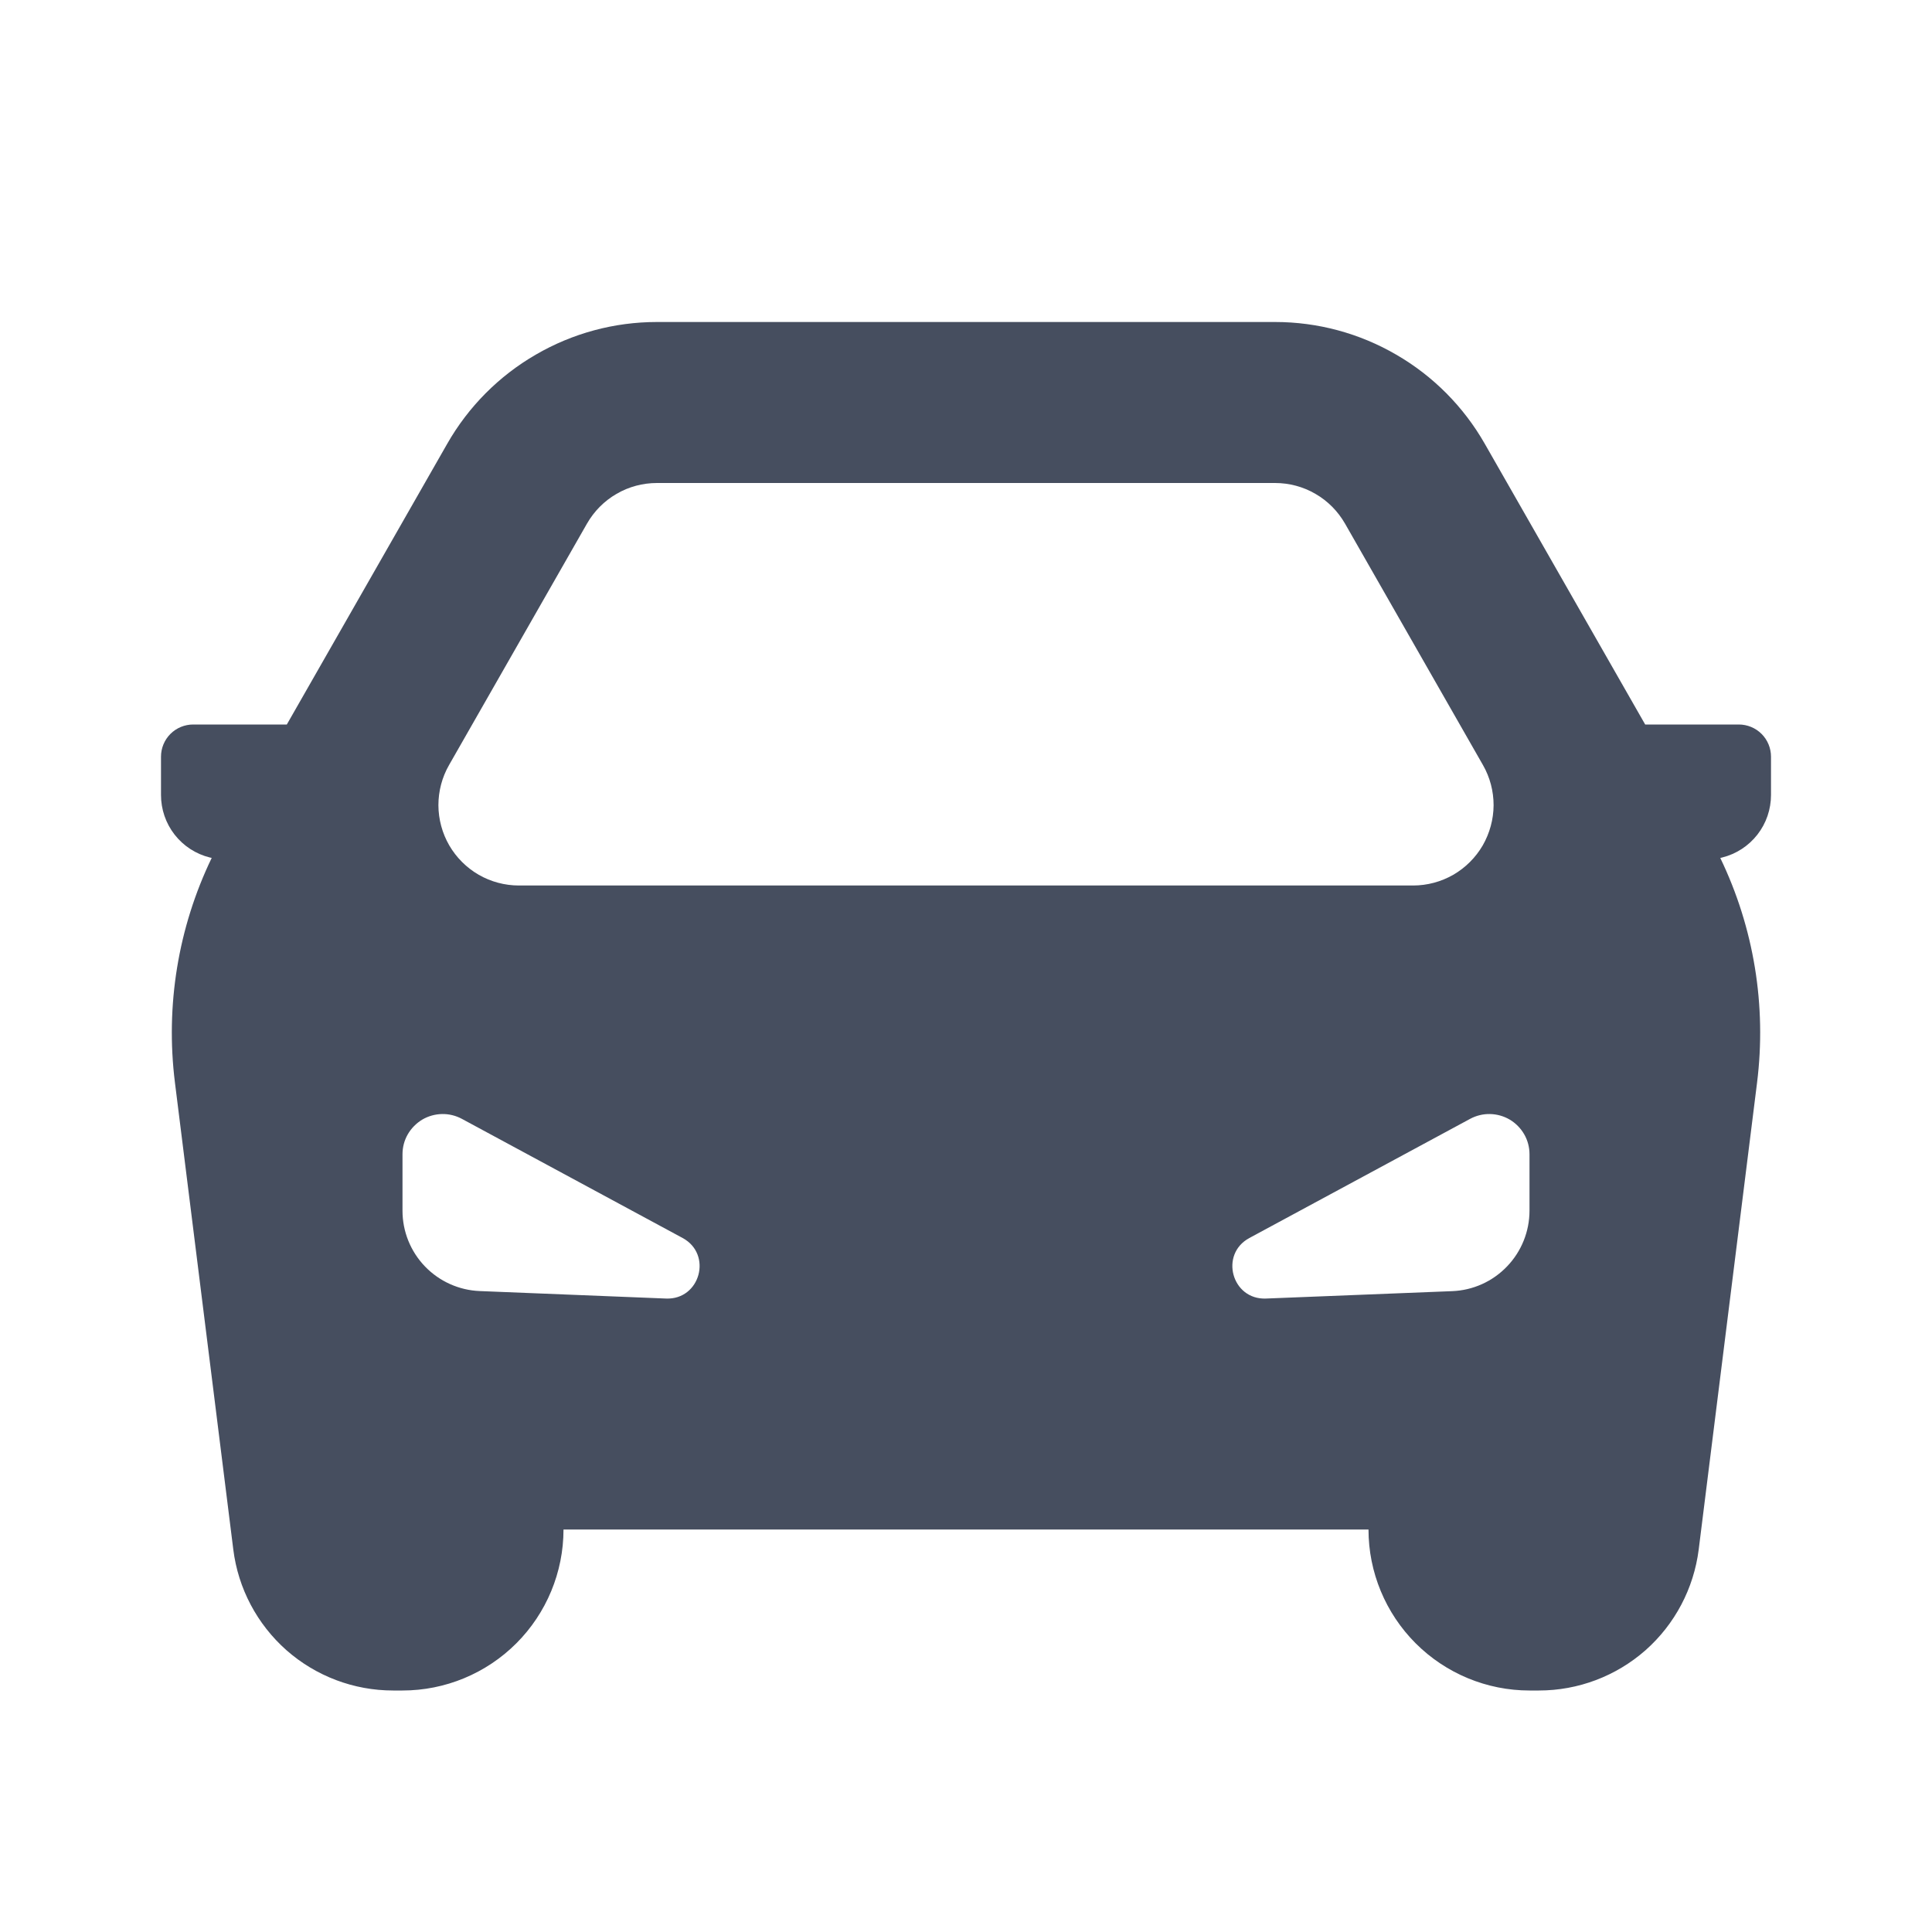 <svg width="24" height="24" viewBox="0 0 24 24" fill="none" xmlns="http://www.w3.org/2000/svg">
<path fill-rule="evenodd" clip-rule="evenodd" d="M8.16 4C7.631 4 7.112 4.14 6.655 4.406C6.197 4.671 5.818 5.053 5.556 5.512L3.563 9H2.4C2.294 9 2.192 9.042 2.117 9.117C2.042 9.192 2 9.294 2 9.4V9.875C2 10.054 2.059 10.227 2.169 10.368C2.279 10.509 2.433 10.609 2.606 10.652L2.63 10.657C2.212 11.524 2.054 12.492 2.173 13.447L2.898 19.248C2.958 19.732 3.194 20.177 3.559 20.5C3.925 20.822 4.395 21 4.883 21H5C5.53 21 6.039 20.789 6.414 20.414C6.789 20.039 7 19.53 7 19H17C17 19.53 17.211 20.039 17.586 20.414C17.961 20.789 18.47 21 19 21H19.117C19.605 21 20.075 20.822 20.441 20.5C20.806 20.177 21.041 19.732 21.102 19.248L21.827 13.448C21.946 12.493 21.788 11.525 21.37 10.658L21.394 10.652C21.567 10.609 21.721 10.509 21.831 10.368C21.941 10.227 22 10.054 22 9.875V9.4C22 9.294 21.958 9.192 21.883 9.117C21.808 9.042 21.706 9 21.6 9H20.437L18.444 5.512C18.182 5.053 17.803 4.671 17.345 4.406C16.888 4.14 16.369 4 15.84 4H8.161H8.16ZM18.422 9.504L16.708 6.504C16.62 6.351 16.494 6.223 16.341 6.135C16.189 6.046 16.015 6 15.839 6H8.161C7.985 6 7.811 6.046 7.659 6.135C7.506 6.223 7.38 6.351 7.292 6.504L5.578 9.504C5.491 9.656 5.446 9.828 5.446 10.003C5.447 10.178 5.493 10.35 5.581 10.502C5.669 10.653 5.795 10.779 5.947 10.867C6.099 10.954 6.271 11 6.446 11H17.554C17.729 11 17.901 10.954 18.053 10.867C18.205 10.779 18.331 10.653 18.419 10.502C18.506 10.35 18.553 10.178 18.554 10.003C18.554 9.828 18.509 9.656 18.422 9.504ZM5 15.039V14.339C5 14.252 5.022 14.167 5.065 14.092C5.108 14.017 5.17 13.954 5.244 13.909C5.318 13.865 5.403 13.841 5.49 13.839C5.576 13.837 5.662 13.858 5.738 13.899L8.48 15.379C8.853 15.581 8.698 16.148 8.274 16.131L5.96 16.038C5.702 16.028 5.458 15.918 5.279 15.732C5.1 15.546 5 15.298 5 15.04V15.039ZM19 14.339V15.039C19 15.297 18.9 15.546 18.721 15.732C18.542 15.919 18.298 16.029 18.04 16.039L15.726 16.131C15.302 16.148 15.146 15.581 15.52 15.379L18.262 13.899C18.338 13.858 18.424 13.837 18.51 13.839C18.597 13.841 18.682 13.865 18.756 13.909C18.831 13.954 18.892 14.017 18.935 14.092C18.978 14.167 19 14.252 19 14.339Z" fill="#464E5F"/>
</svg>
